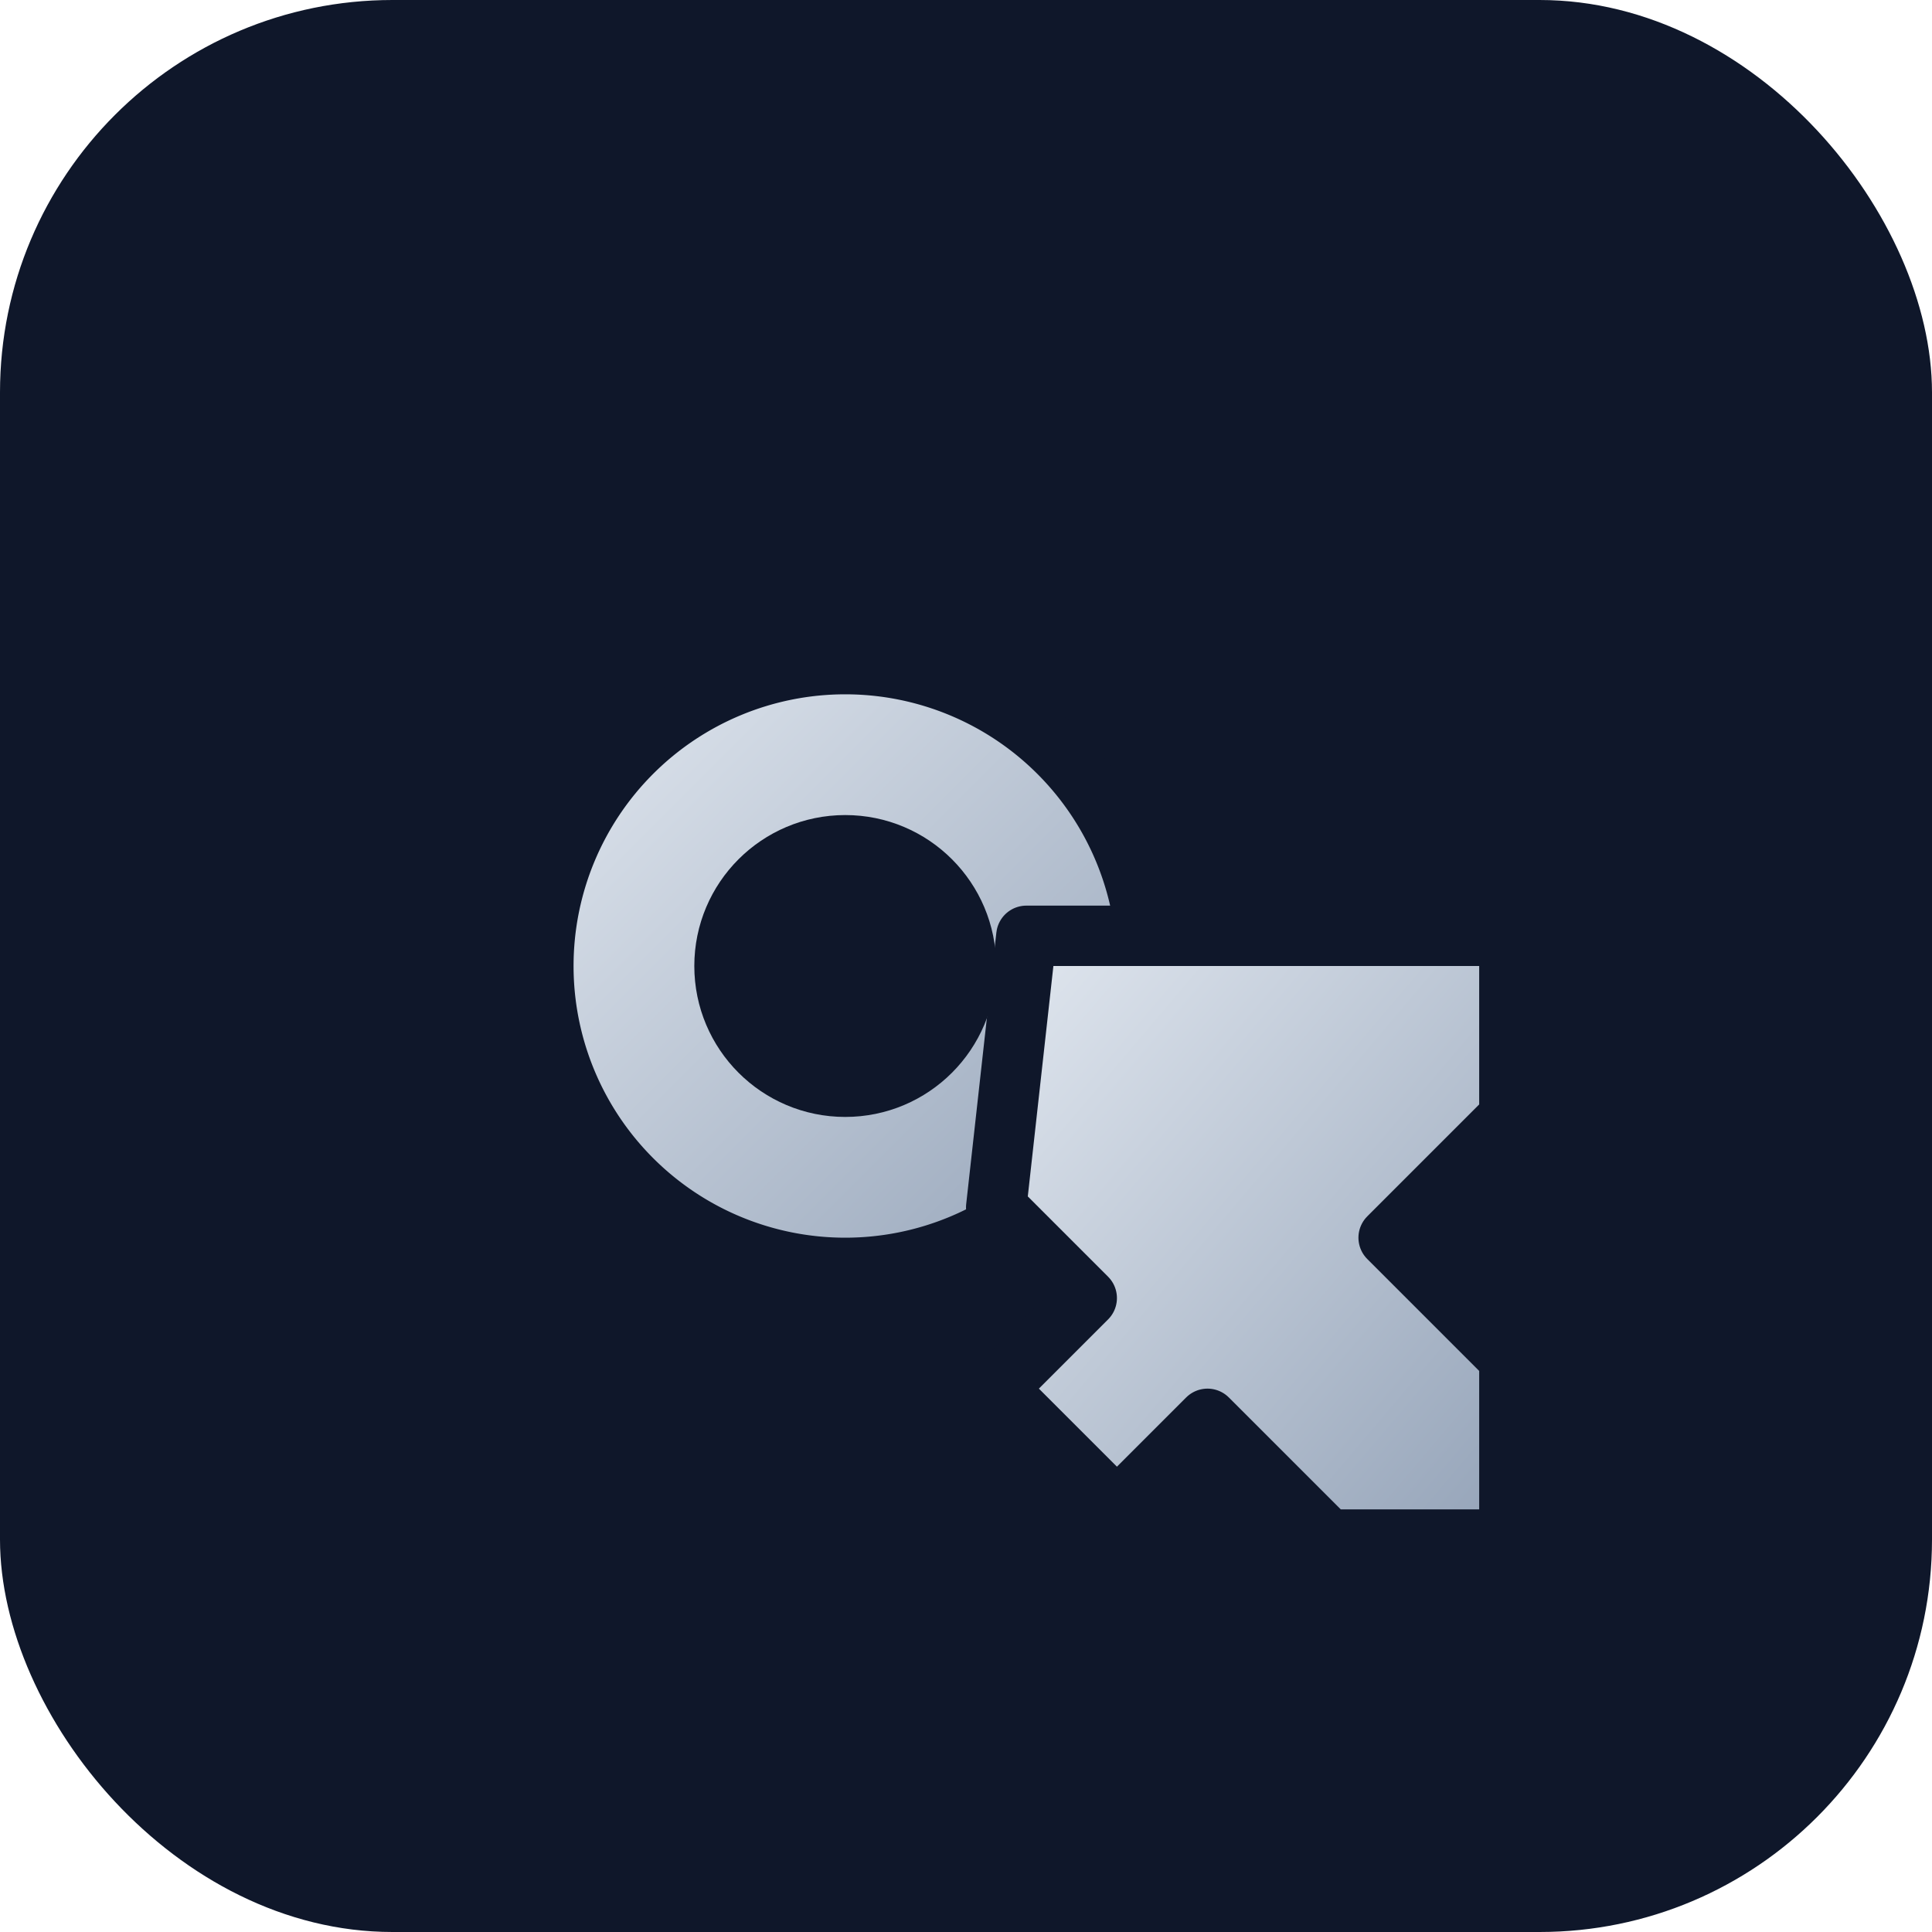 <svg xmlns="http://www.w3.org/2000/svg" viewBox="0 0 128 128">
  <defs>
    <linearGradient id="key-metal" x1="0" y1="0" x2="1" y2="1">
      <stop offset="0%" stop-color="#e2e8f0" />
      <stop offset="100%" stop-color="#94a3b8" />
    </linearGradient>
  </defs>
  <rect width="128" height="128" rx="26" fill="#0f172a" />
  <g transform="translate(24 24)" fill="url(#key-metal)" stroke="#0f172a" stroke-width="4" stroke-linecap="round" stroke-linejoin="round">
    <path d="M32 20a20 20 0 1 1 0 40 20 20 0 0 1 0-40z" />
    <path d="M44 38h32v12l-8 8 8 8v12h-12l-8-8-6 6-8-8 6-6-6-6z" />
    <circle cx="32" cy="40" r="8" fill="#0f172a" />
  </g>
</svg>
